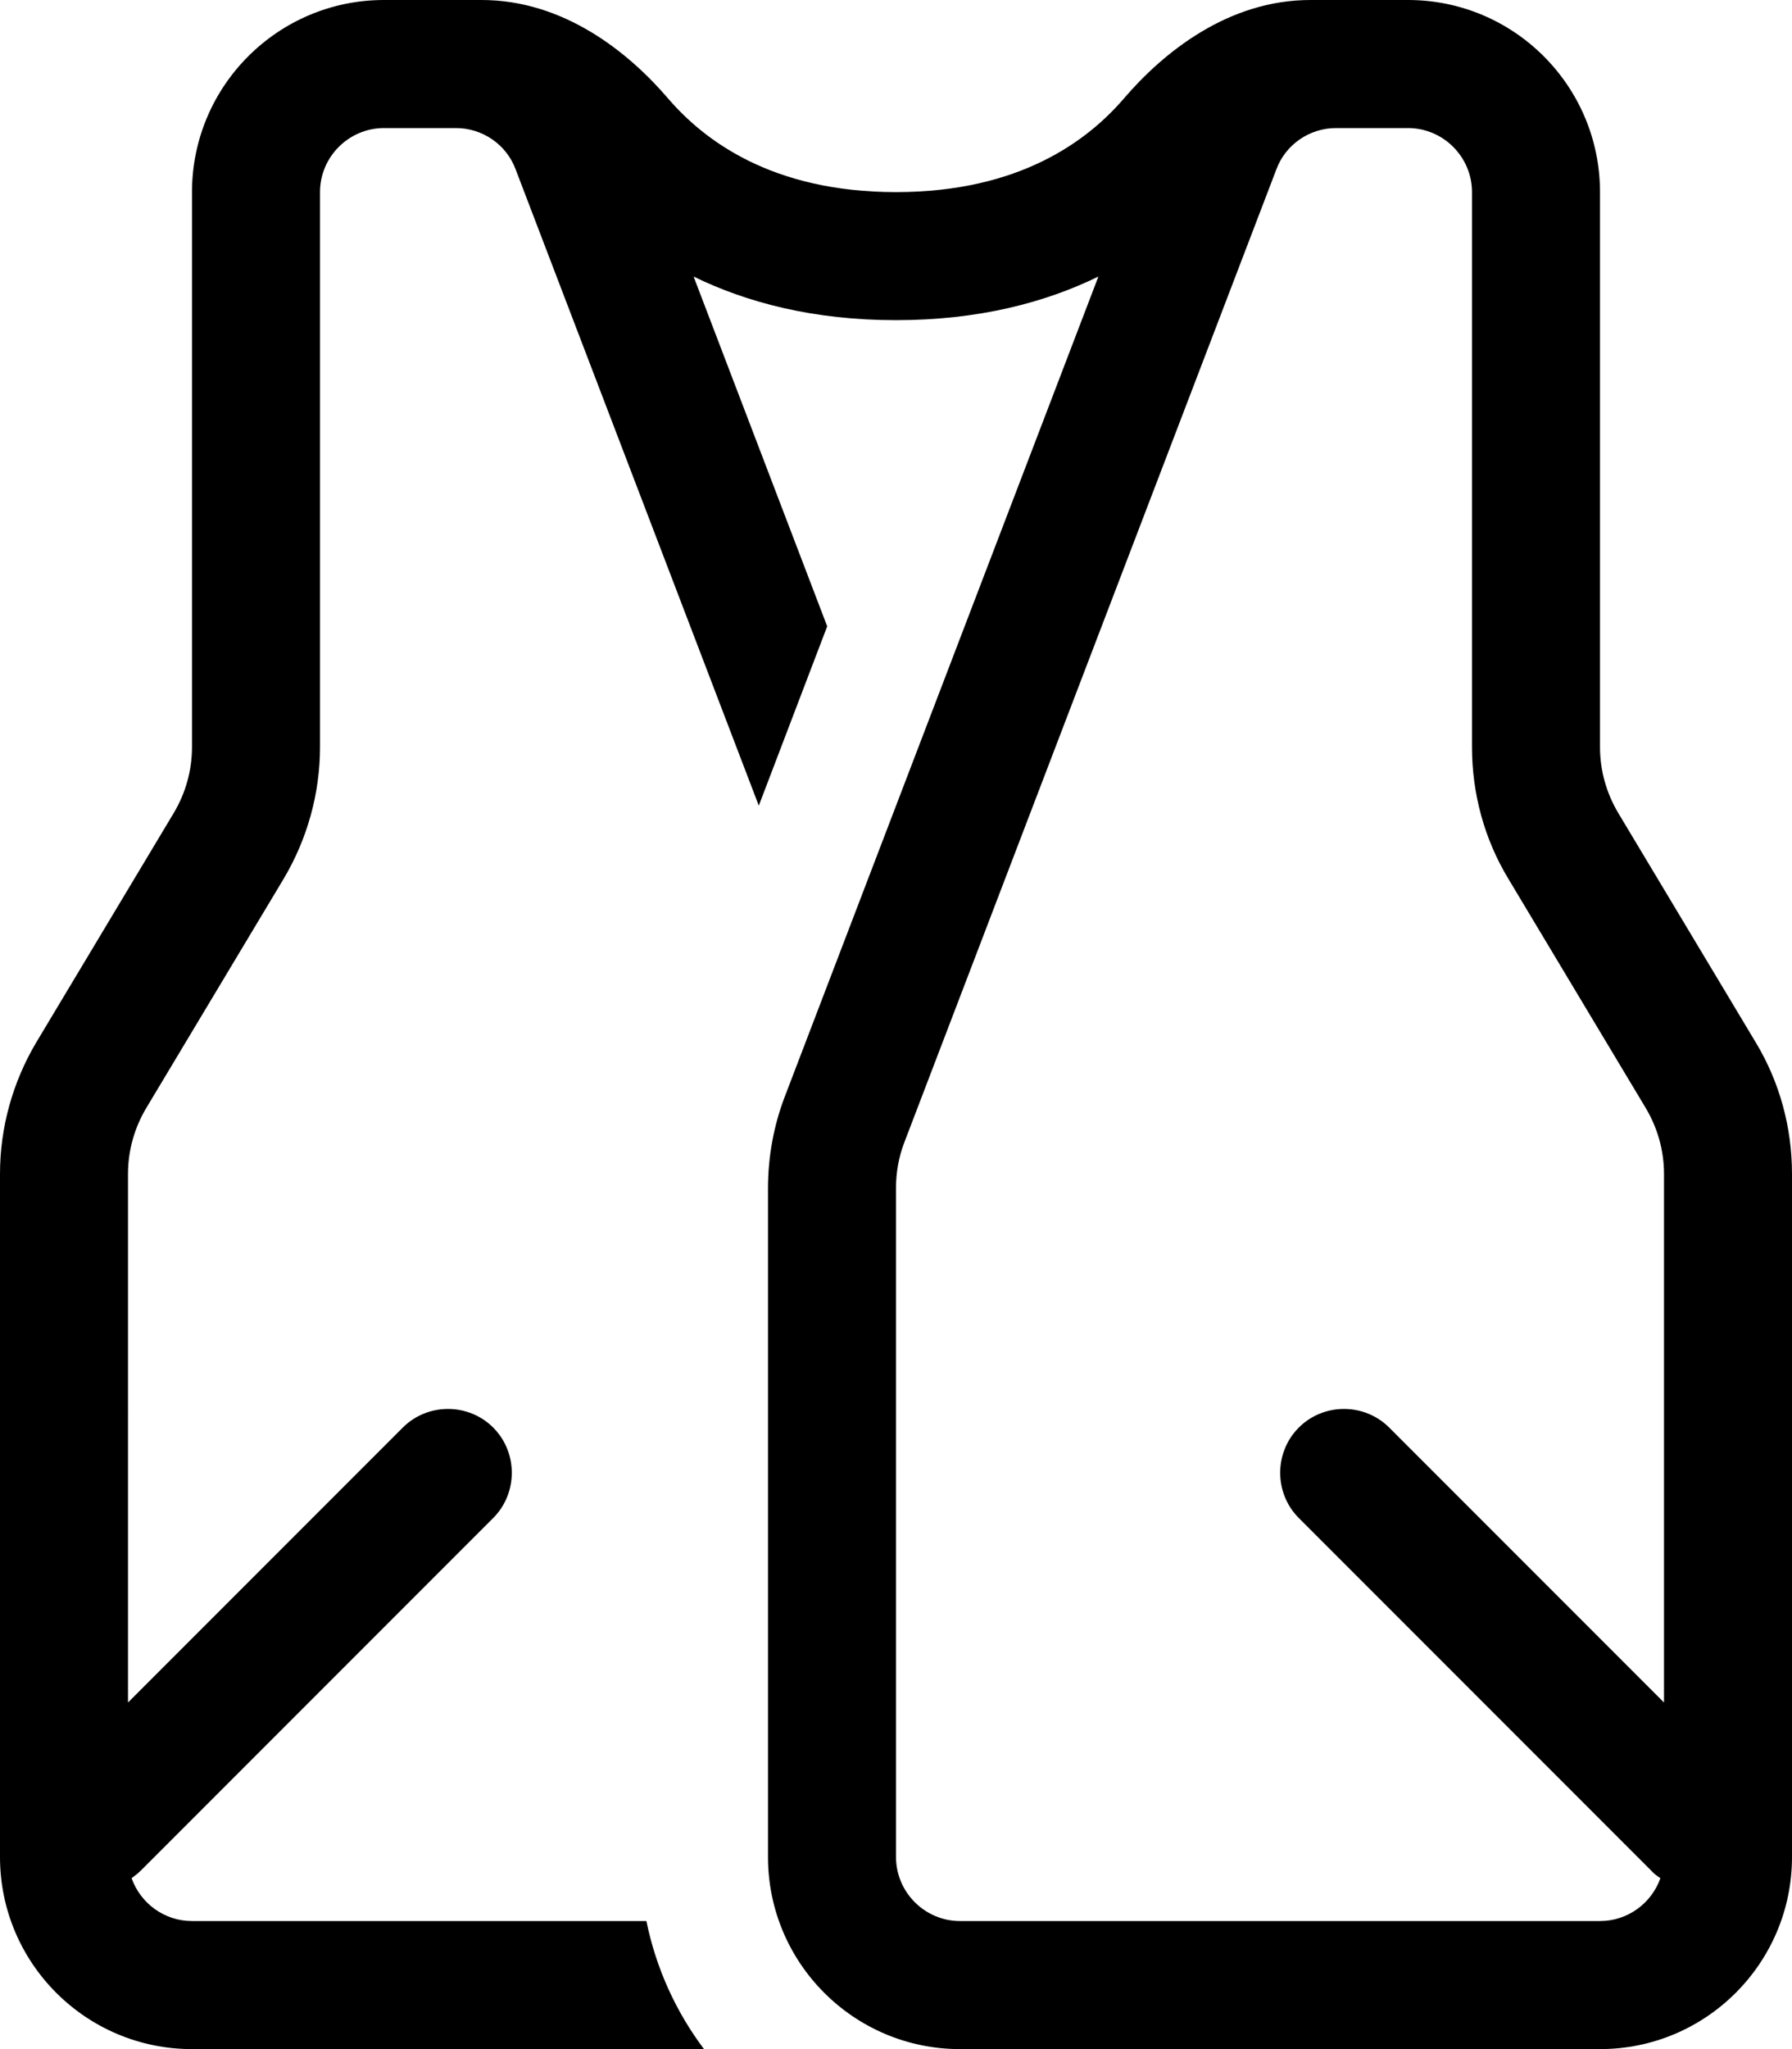 <svg fill="currentColor" xmlns="http://www.w3.org/2000/svg" viewBox="0 0 448 512"><!--! Font Awesome Pro 6.3.0 by @fontawesome - https://fontawesome.com License - https://fontawesome.com/license (Commercial License) Copyright 2023 Fonticons, Inc. --><path d="M96 0h18 6.4c20.5 0 36.7 13 46.7 24.7C176 35 192.9 48 224 48s48-13 56.9-23.3C290.9 13 307.1 0 327.6 0H334h18c26.5 0 48 21.5 48 48v80 58.7c0 5.8 1.6 11.5 4.6 16.5l34.3 57.2c6 9.9 9.1 21.3 9.1 32.9V464c0 26.5-21.5 48-48 48H240c-26.5 0-48-21.5-48-48V296.9c0-7.8 1.4-15.6 4.2-22.9L274.6 69.1C261.3 75.6 244.6 80 224 80s-37.3-4.4-50.6-10.9l33.4 87.4-17.1 44.8L128.9 42.3C126.6 36.1 120.6 32 114 32H96c-8.8 0-16 7.2-16 16v80 58.7c0 11.6-3.2 23-9.1 32.9L36.6 276.8c-3 5-4.6 10.7-4.6 16.5V425.4l68.7-68.7c6.2-6.2 16.4-6.2 22.6 0s6.2 16.4 0 22.6l-88 88c-.8 .8-1.6 1.4-2.4 2C35.1 475.5 41 480 48 480H161.6c2.4 11.8 7.4 22.7 14.4 32H48c-26.5 0-48-21.5-48-48V293.3c0-11.6 3.2-23 9.1-32.9l34.3-57.2c3-5 4.6-10.7 4.6-16.5V128 48C48 21.5 69.5 0 96 0zM368 48c0-8.8-7.2-16-16-16H334c-6.6 0-12.6 4.1-14.9 10.3l-93 243.1c-1.4 3.6-2.1 7.5-2.1 11.4V464c0 8.8 7.2 16 16 16H400c7 0 12.9-4.5 15.1-10.7c-.9-.6-1.7-1.2-2.4-2l-88-88c-6.2-6.2-6.2-16.4 0-22.6s16.4-6.2 22.6 0L416 425.4V293.3c0-5.8-1.6-11.5-4.6-16.5l-34.3-57.2c-6-9.9-9.1-21.3-9.1-32.9V128 48z"/></svg>